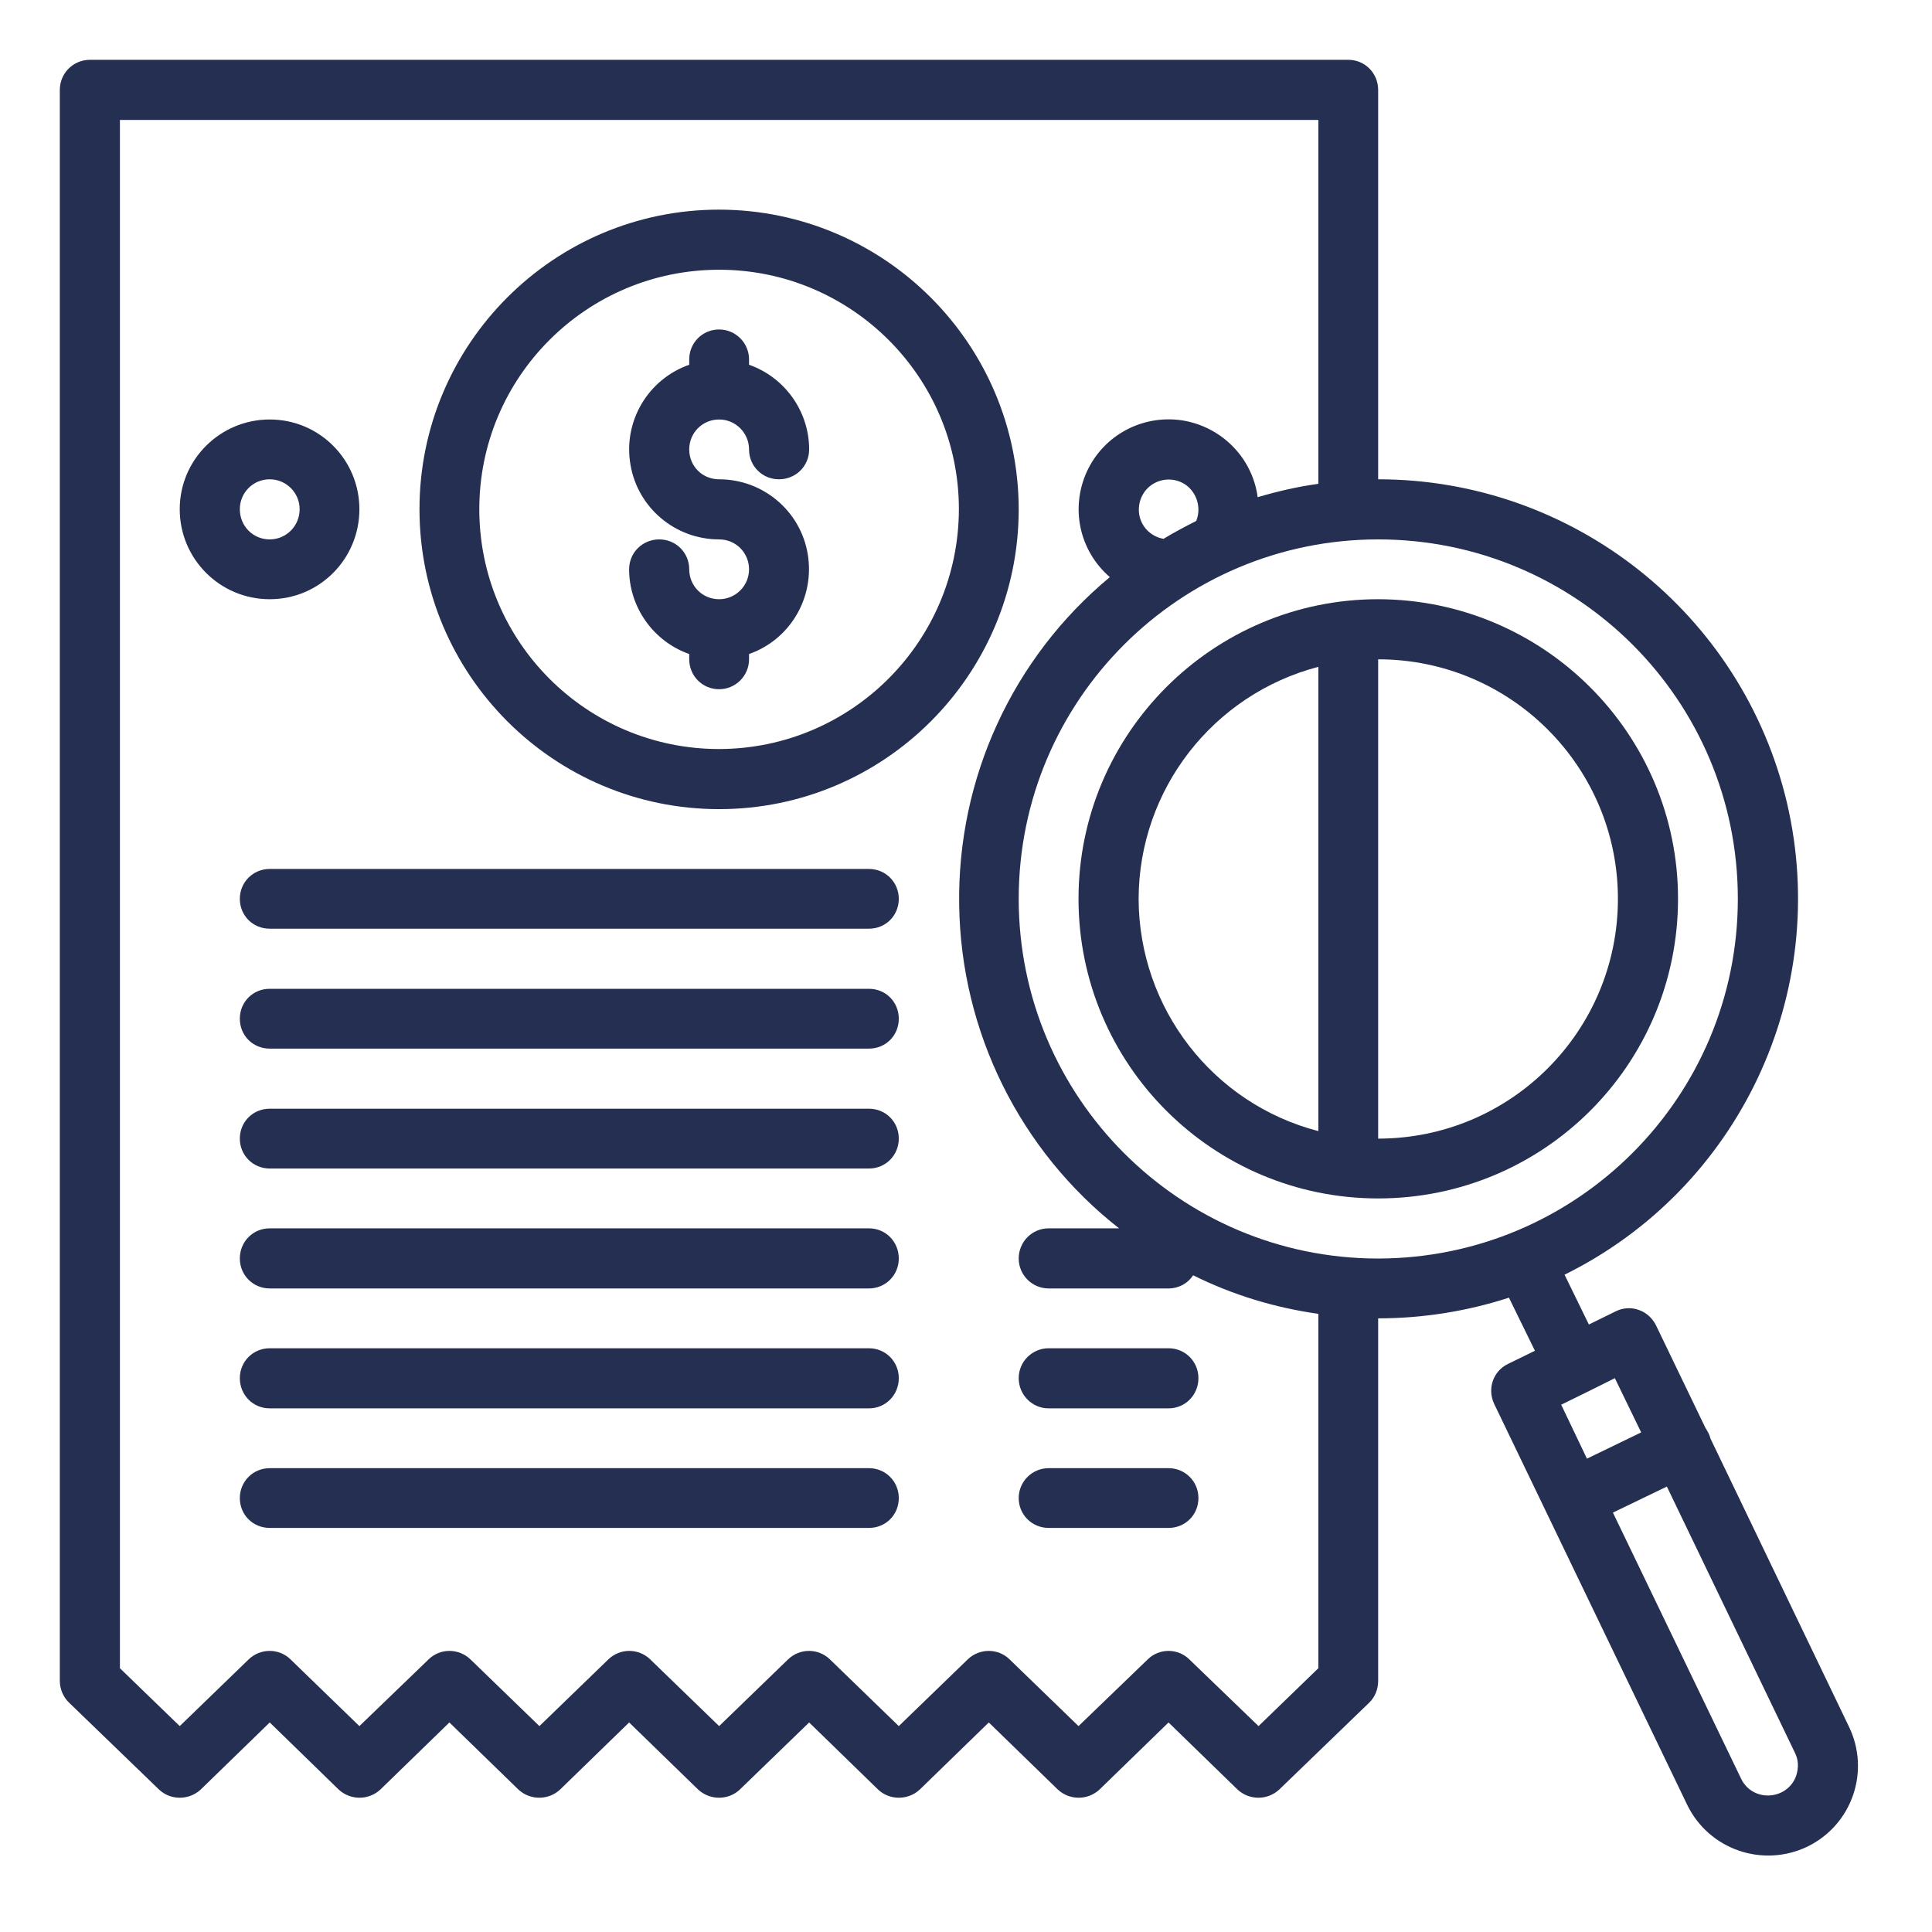 <?xml version="1.0" standalone="no"?>
<!DOCTYPE svg PUBLIC "-//W3C//DTD SVG 1.0//EN" "http://www.w3.org/TR/2001/REC-SVG-20010904/DTD/svg10.dtd">
<svg xmlns="http://www.w3.org/2000/svg" xmlns:xlink="http://www.w3.org/1999/xlink" id="body_1" width="30" height="30">

<g transform="matrix(1.111 0 0 1.111 0 0)">
	<g>
	</g>
    <path d="M5.023 7.117C 5.023 6.426 4.465 5.863 3.77 5.863C 3.074 5.863 2.512 6.426 2.512 7.117C 2.512 7.812 3.074 8.375 3.77 8.375C 4.465 8.375 5.023 7.812 5.023 7.117zM3.352 7.117C 3.352 6.887 3.535 6.699 3.77 6.699C 4 6.699 4.188 6.887 4.188 7.117C 4.188 7.352 4 7.539 3.77 7.539C 3.535 7.539 3.352 7.352 3.352 7.117z" stroke="none" fill="#242F51" fill-rule="nonzero" />
	<g>
	</g>
    <path d="M10.051 2.93C 7.738 2.93 5.863 4.809 5.863 7.117C 5.863 9.43 7.738 11.309 10.051 11.309C 12.363 11.309 14.238 9.43 14.238 7.117C 14.234 4.809 12.363 2.934 10.051 2.93zM10.051 10.469C 8.199 10.469 6.699 8.969 6.699 7.117C 6.699 5.27 8.199 3.77 10.051 3.77C 11.898 3.77 13.402 5.27 13.402 7.117C 13.398 8.969 11.898 10.465 10.051 10.469z" stroke="none" fill="#242F51" fill-rule="nonzero" />
	<g>
	</g>
    <path d="M10.051 5.863C 10.281 5.863 10.469 6.051 10.469 6.281C 10.469 6.516 10.656 6.699 10.887 6.699C 11.121 6.699 11.309 6.516 11.309 6.281C 11.309 5.75 10.969 5.273 10.469 5.098L10.469 5.098L10.469 5.023C 10.469 4.793 10.281 4.605 10.051 4.605C 9.816 4.605 9.633 4.793 9.633 5.023L9.633 5.023L9.633 5.098C 9.055 5.301 8.707 5.891 8.812 6.496C 8.914 7.098 9.438 7.539 10.051 7.539C 10.281 7.539 10.469 7.723 10.469 7.957C 10.469 8.188 10.281 8.375 10.051 8.375C 9.816 8.375 9.633 8.188 9.633 7.957C 9.633 7.723 9.445 7.539 9.215 7.539C 8.98 7.539 8.793 7.723 8.793 7.957C 8.793 8.488 9.133 8.965 9.633 9.141L9.633 9.141L9.633 9.215C 9.633 9.445 9.816 9.633 10.051 9.633C 10.281 9.633 10.469 9.445 10.469 9.215L10.469 9.215L10.469 9.141C 11.047 8.938 11.391 8.348 11.289 7.742C 11.188 7.141 10.664 6.699 10.051 6.699C 9.816 6.699 9.633 6.516 9.633 6.281C 9.633 6.051 9.816 5.863 10.051 5.863z" stroke="none" fill="#242F51" fill-rule="nonzero" />
	<g>
	</g>
    <path d="M12.145 12.145L3.77 12.145C 3.535 12.145 3.352 12.332 3.352 12.562C 3.352 12.797 3.535 12.98 3.77 12.98L3.77 12.98L12.145 12.98C 12.379 12.98 12.562 12.797 12.562 12.562C 12.562 12.332 12.379 12.145 12.145 12.145z" stroke="none" fill="#242F51" fill-rule="nonzero" />
	<g>
	</g>
    <path d="M12.145 13.82L3.77 13.82C 3.535 13.82 3.352 14.004 3.352 14.238C 3.352 14.473 3.535 14.656 3.77 14.656L3.77 14.656L12.145 14.656C 12.379 14.656 12.562 14.473 12.562 14.238C 12.562 14.004 12.379 13.82 12.145 13.82z" stroke="none" fill="#242F51" fill-rule="nonzero" />
	<g>
	</g>
    <path d="M12.145 15.496L3.77 15.496C 3.535 15.496 3.352 15.68 3.352 15.914C 3.352 16.145 3.535 16.332 3.77 16.332L3.77 16.332L12.145 16.332C 12.379 16.332 12.562 16.145 12.562 15.914C 12.562 15.68 12.379 15.496 12.145 15.496z" stroke="none" fill="#242F51" fill-rule="nonzero" />
	<g>
	</g>
    <path d="M12.145 17.168L3.77 17.168C 3.535 17.168 3.352 17.355 3.352 17.59C 3.352 17.82 3.535 18.008 3.77 18.008L3.77 18.008L12.145 18.008C 12.379 18.008 12.562 17.82 12.562 17.59C 12.562 17.355 12.379 17.168 12.145 17.168z" stroke="none" fill="#242F51" fill-rule="nonzero" />
	<g>
	</g>
    <path d="M12.145 18.844L3.77 18.844C 3.535 18.844 3.352 19.031 3.352 19.262C 3.352 19.496 3.535 19.684 3.77 19.684L3.77 19.684L12.145 19.684C 12.379 19.684 12.562 19.496 12.562 19.262C 12.562 19.031 12.379 18.844 12.145 18.844z" stroke="none" fill="#242F51" fill-rule="nonzero" />
	<g>
	</g>
    <path d="M16.332 18.844L14.656 18.844C 14.426 18.844 14.238 19.031 14.238 19.262C 14.238 19.496 14.426 19.684 14.656 19.684L14.656 19.684L16.332 19.684C 16.566 19.684 16.75 19.496 16.75 19.262C 16.75 19.031 16.566 18.844 16.332 18.844z" stroke="none" fill="#242F51" fill-rule="nonzero" />
	<g>
	</g>
    <path d="M12.145 20.52L3.77 20.52C 3.535 20.52 3.352 20.707 3.352 20.938C 3.352 21.172 3.535 21.355 3.77 21.355L3.77 21.355L12.145 21.355C 12.379 21.355 12.562 21.172 12.562 20.938C 12.562 20.707 12.379 20.52 12.145 20.52z" stroke="none" fill="#242F51" fill-rule="nonzero" />
	<g>
	</g>
    <path d="M16.332 20.52L14.656 20.52C 14.426 20.52 14.238 20.707 14.238 20.938C 14.238 21.172 14.426 21.355 14.656 21.355L14.656 21.355L16.332 21.355C 16.566 21.355 16.75 21.172 16.75 20.938C 16.75 20.707 16.566 20.52 16.332 20.52z" stroke="none" fill="#242F51" fill-rule="nonzero" />
	<g>
	</g>
    <path d="M19.262 8.375C 16.953 8.375 15.074 10.254 15.074 12.562C 15.074 14.879 16.953 16.75 19.262 16.75C 21.578 16.75 23.453 14.879 23.453 12.562C 23.453 10.254 21.574 8.379 19.262 8.375zM15.914 12.562C 15.918 11.039 16.949 9.707 18.426 9.32L18.426 9.32L18.426 15.809C 16.949 15.426 15.918 14.09 15.914 12.562zM19.262 15.914L19.262 9.215C 21.113 9.215 22.613 10.715 22.613 12.562C 22.613 14.414 21.113 15.914 19.262 15.914z" stroke="none" fill="#242F51" fill-rule="nonzero" />
	<g>
	</g>
    <path d="M25.84 24.129L23.906 20.105C 23.895 20.055 23.867 20.004 23.836 19.957L23.836 19.957L23.145 18.523C 23.094 18.422 23.008 18.344 22.906 18.309C 22.801 18.27 22.684 18.277 22.582 18.328L22.582 18.328L22.207 18.512L21.867 17.816C 24.309 16.609 25.594 13.879 24.977 11.227C 24.355 8.578 21.988 6.699 19.262 6.699L19.262 6.699L19.262 1.258C 19.262 1.023 19.078 0.836 18.844 0.836L18.844 0.836L1.258 0.836C 1.023 0.836 0.836 1.023 0.836 1.258L0.836 1.258L0.836 23.492C 0.836 23.605 0.883 23.719 0.965 23.797L0.965 23.797L2.223 25.012C 2.383 25.164 2.641 25.164 2.805 25.012L2.805 25.012L3.77 24.074L4.734 25.012C 4.898 25.164 5.152 25.164 5.316 25.012L5.316 25.012L6.281 24.074L7.246 25.012C 7.41 25.164 7.664 25.164 7.828 25.012L7.828 25.012L8.793 24.074L9.758 25.012C 9.922 25.164 10.18 25.164 10.34 25.012L10.34 25.012L11.309 24.074L12.273 25.012C 12.434 25.164 12.691 25.164 12.855 25.012L12.855 25.012L13.82 24.074L14.785 25.012C 14.949 25.164 15.203 25.164 15.367 25.012L15.367 25.012L16.332 24.074L17.297 25.012C 17.461 25.164 17.715 25.164 17.879 25.012L17.879 25.012L19.137 23.797C 19.219 23.719 19.262 23.605 19.262 23.492L19.262 23.492L19.262 18.426C 19.883 18.426 20.5 18.328 21.09 18.137L21.09 18.137L21.453 18.879L21.078 19.062C 20.867 19.164 20.785 19.41 20.883 19.621L20.883 19.621L23.582 25.227C 23.887 25.852 24.637 26.109 25.262 25.809C 25.887 25.504 26.145 24.754 25.84 24.129zM18.426 23.316L17.59 24.125L16.621 23.191C 16.461 23.035 16.203 23.035 16.043 23.191L16.043 23.191L15.074 24.125L14.109 23.191C 13.949 23.035 13.691 23.035 13.527 23.191L13.527 23.191L12.562 24.125L11.598 23.191C 11.434 23.035 11.18 23.035 11.016 23.191L11.016 23.191L10.051 24.125L9.086 23.191C 8.922 23.035 8.668 23.035 8.504 23.191L8.504 23.191L7.539 24.125L6.574 23.191C 6.41 23.035 6.152 23.035 5.992 23.191L5.992 23.191L5.023 24.125L4.059 23.191C 3.898 23.035 3.641 23.035 3.477 23.191L3.477 23.191L2.512 24.125L1.676 23.316L1.676 1.676L18.426 1.676L18.426 6.762C 18.141 6.801 17.855 6.867 17.578 6.949C 17.504 6.395 17.07 5.961 16.52 5.875C 15.965 5.793 15.426 6.082 15.191 6.59C 14.957 7.102 15.086 7.699 15.512 8.066C 14.148 9.199 13.379 10.883 13.406 12.648C 13.43 14.418 14.254 16.082 15.641 17.168L15.641 17.168L14.656 17.168C 14.426 17.168 14.238 17.355 14.238 17.59C 14.238 17.82 14.426 18.008 14.656 18.008L14.656 18.008L16.332 18.008C 16.473 18.008 16.602 17.938 16.676 17.824C 17.227 18.098 17.816 18.277 18.426 18.363zM16.262 7.531C 16.086 7.5 15.949 7.363 15.922 7.188C 15.895 7.012 15.98 6.836 16.133 6.754C 16.289 6.668 16.484 6.691 16.613 6.809C 16.742 6.93 16.785 7.117 16.719 7.281C 16.566 7.359 16.41 7.441 16.262 7.531zM19.262 17.59C 16.492 17.59 14.238 15.34 14.238 12.562C 14.238 9.785 16.492 7.539 19.262 7.539C 22.039 7.539 24.289 9.785 24.289 12.562C 24.289 15.336 22.039 17.586 19.262 17.59zM21.82 19.633L22.195 19.449L22.57 19.262L22.938 20.02L22.18 20.387zM25.105 24.816C 25.051 24.977 24.906 25.082 24.738 25.094C 24.566 25.105 24.41 25.016 24.336 24.863L24.336 24.863L22.543 21.141L23.297 20.777L25.086 24.496C 25.137 24.594 25.141 24.707 25.105 24.816z" stroke="none" fill="#242F51" fill-rule="nonzero" />
</g>
</svg>